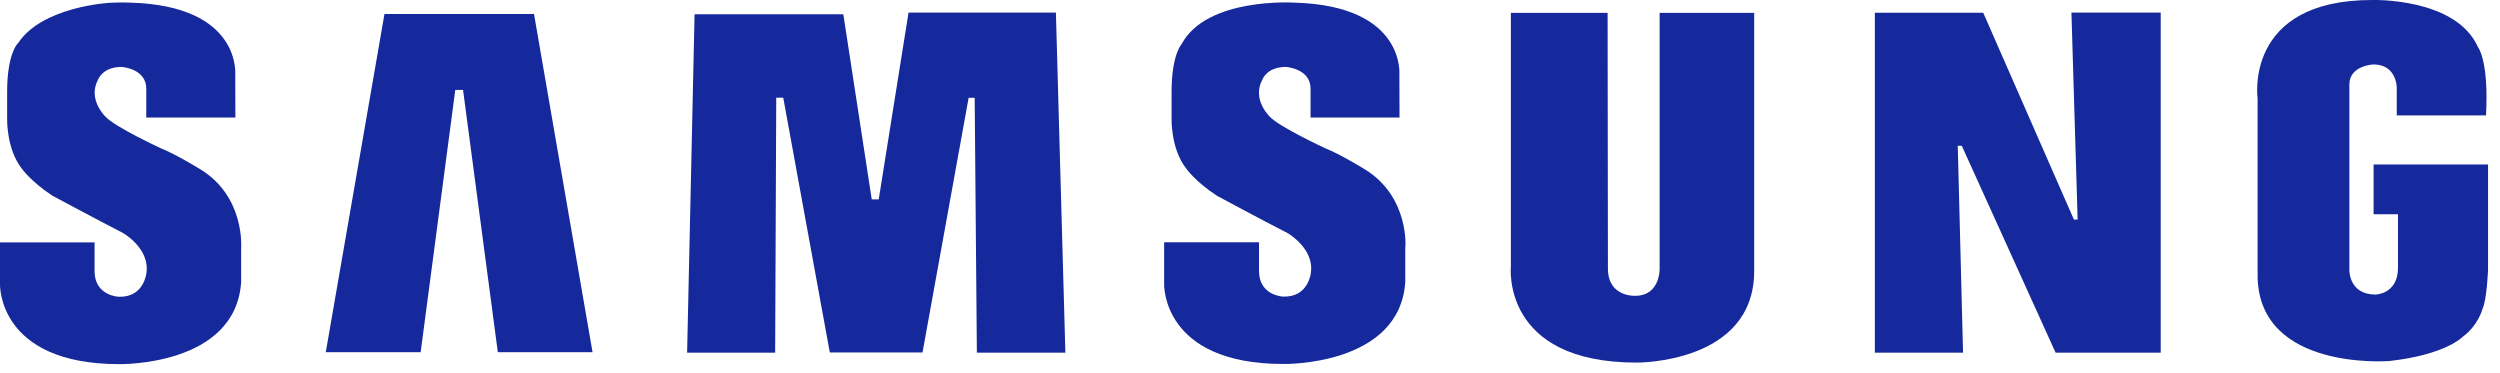 <svg width="161" height="24" viewBox="0 0 161 24" fill="none" xmlns="http://www.w3.org/2000/svg">
  <g clip-path="url(#clip0)">
    <path fill-rule="evenodd" clip-rule="evenodd" d="M87.87 10.89C87.87 10.89 86.31 9.93 85.35 9.55C85.35 9.55 82.37 8.17 81.77 7.51C81.77 7.51 80.61 6.41 81.29 5.14C81.29 5.14 81.57 4.31 82.8 4.31C82.8 4.31 84.4 4.4 84.4 5.71V7.57H90.13L90.12 4.84C90.12 4.84 90.56 0.37 83.37 0.17C83.37 0.17 77.71 -0.2 76.09 2.85C76.09 2.85 75.45 3.53 75.45 5.9V7.6C75.45 7.6 75.38 9.57 76.39 10.85C76.39 10.85 76.96 11.68 78.36 12.6C78.36 12.6 81.21 14.14 82.92 15.01C82.92 15.01 84.65 16 84.42 17.56C84.42 17.56 84.28 19.17 82.61 19.1C82.61 19.1 81.08 19.03 81.08 17.45V15.6H74.97V18.29C74.97 18.29 74.8 23.44 82.65 23.44C82.65 23.44 90.15 23.59 90.5 18.15V15.96C90.52 15.98 90.78 12.65 87.87 10.89Z" fill="#15299D"/>
    <path fill-rule="evenodd" clip-rule="evenodd" d="M58.51 0.81L56.59 12.84H56.14L54.31 0.92H44.73L44.25 22.71H49.92L49.99 6.29H50.44L53.44 22.7H59.41L62.38 6.3H62.77L62.91 22.71H68.61L68 0.81H58.51Z" fill="#15299D"/>
    <path fill-rule="evenodd" clip-rule="evenodd" d="M24.76 0.9L20.98 22.68H27.09L29.32 5.79H29.82L32.06 22.68H38.16L34.39 0.9H24.76Z" fill="#15299D"/>
    <path fill-rule="evenodd" clip-rule="evenodd" d="M152.86 10.59V13.8H154.43V17.25C154.43 18.94 152.99 18.97 152.99 18.97C151.24 18.97 151.3 17.37 151.3 17.37V5.44C151.3 4.21 152.85 4.15 152.85 4.15C154.34 4.15 154.35 5.62 154.35 5.62V7.43H160.1C160.29 3.89 159.58 3.03 159.58 3.03C158.15 -0.17 152.76 -1.87166e-05 152.76 -1.87166e-05C144.47 -1.87166e-05 145.39 6.36 145.39 6.36V17.9C145.57 23.86 153.73 23.26 153.87 23.25C157.5 22.85 158.6 21.69 158.6 21.69C159.61 20.94 159.87 19.9 159.87 19.9C160.16 19.29 160.23 17.37 160.23 17.37V10.59H152.86Z" fill="#15299D"/>
    <path fill-rule="evenodd" clip-rule="evenodd" d="M133.8 14.14H133.56L127.72 0.82H120.74V22.71H126.42L126.08 9.39H126.34L132.38 22.71H139.15V0.81H133.4L133.8 14.14Z" fill="#15299D"/>
    <path fill-rule="evenodd" clip-rule="evenodd" d="M106.88 17.25C106.88 17.25 106.96 19.05 105.3 19.05C105.3 19.05 103.55 19.14 103.55 17.3L103.53 0.83H97.3V17.17C97.3 17.17 96.66 23.35 105.39 23.35C105.39 23.35 112.97 23.44 112.97 17.45V0.83H106.88V17.25Z" fill="#15299D"/>
    <path fill-rule="evenodd" clip-rule="evenodd" d="M12.88 10.89C12.88 10.89 11.32 9.93 10.36 9.55C10.36 9.55 7.38 8.17 6.79 7.51C6.79 7.51 5.63 6.41 6.31 5.14C6.31 5.14 6.59 4.31 7.82 4.31C7.82 4.31 9.42 4.4 9.42 5.71V7.57H15.16L15.15 4.84C15.15 4.84 15.59 0.37 8.4 0.17C8.4 0.17 7.86 0.14 7.06 0.18C7.06 0.18 2.7 0.41 1.15 2.8C1.12 2.82 1.11 2.83 1.1 2.85C1.1 2.85 0.46 3.53 0.46 5.9V7.6C0.46 7.6 0.39 9.57 1.4 10.85C1.4 10.85 1.97 11.68 3.37 12.6C3.37 12.6 6.22 14.13 7.93 15.01C7.93 15.01 9.66 16 9.43 17.57C9.43 17.57 9.29 19.18 7.62 19.11C7.62 19.11 6.09 19.04 6.09 17.46V15.61H-7.50646e-07V18.3C-7.50646e-07 18.3 -0.17 23.45 7.68 23.45C7.68 23.45 15.18 23.6 15.53 18.16V15.97C15.53 15.98 15.8 12.65 12.88 10.89Z" fill="#15299D"/>
  </g>
  <defs>
    <clipPath id="clip0">
      <rect width="160.24" height="23.46" fill="white"/>
    </clipPath>
  </defs>
</svg>
